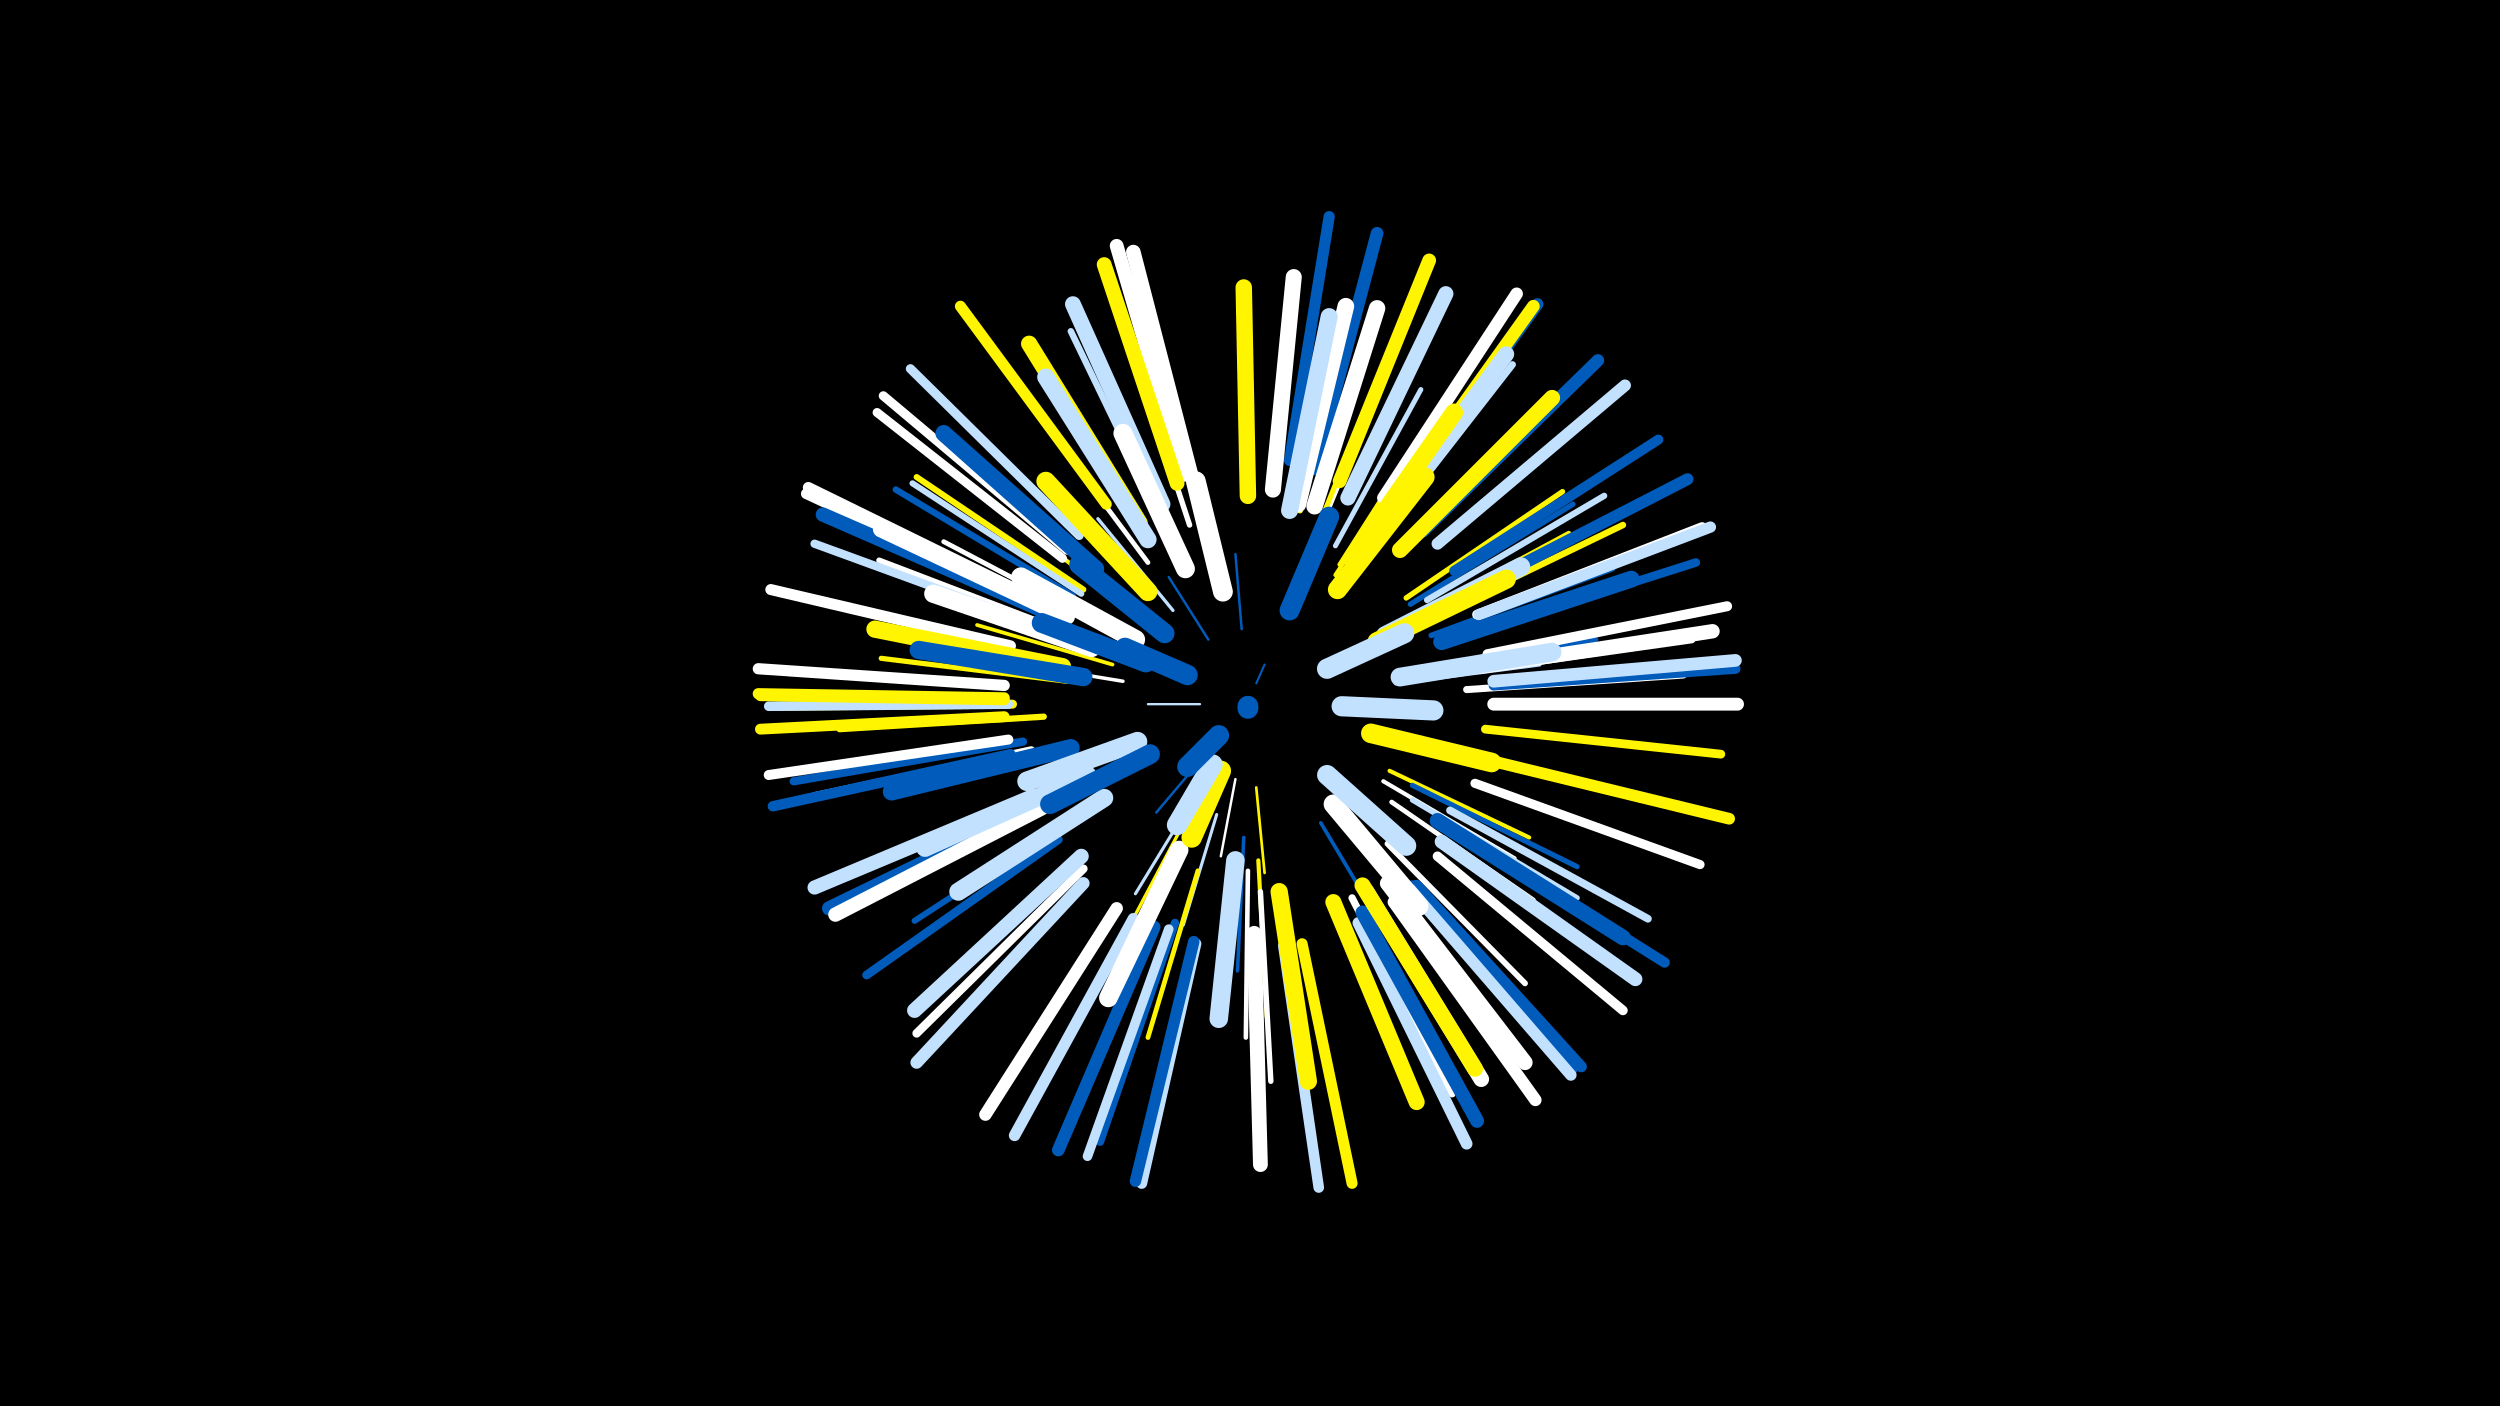 <svg width="1200" height="675" viewBox="-500 -500 1200 675" xmlns="http://www.w3.org/2000/svg"><path d="M-500-500h1200v675h-1200z" fill="#000"/><style>.sparkles path{stroke-linecap:round}</style><g class="sparkles"><path d="M103-172l4-9" stroke-width="1.0" stroke="#005bbb0"/><path d="M76-162l-25 0" stroke-width="1.1" stroke="#c2e1ff2"/><path d="M77-136l-22 26" stroke-width="1.2" stroke="#005bbb5"/><path d="M96-198l-3-36" stroke-width="1.2" stroke="#005bbb6"/><path d="M80-193l-19-30" stroke-width="1.2" stroke="#005bbb6"/><path d="M93-126l-7 37" stroke-width="1.2" stroke="#fff6"/><path d="M103-122l4 41" stroke-width="1.3" stroke="#fff5007"/><path d="M73-117l-28 46" stroke-width="1.5" stroke="#c2e1ffD"/><path d="M84-109l-16 53" stroke-width="1.5" stroke="#c2e1ffE"/><path d="M86-217l-14-55" stroke-width="1.6" stroke="#fff500F"/><path d="M63-207l-36-44" stroke-width="1.6" stroke="#c2e1ffF"/><path d="M72-112l-27 51" stroke-width="1.6" stroke="#fff50010"/><path d="M39-173l-61-10" stroke-width="1.7" stroke="#fff12"/><path d="M97-98l-3 64" stroke-width="1.7" stroke="#005bbb14"/><path d="M134-105l34 57" stroke-width="1.8" stroke="#005bbb16"/><path d="M34-181l-65-19" stroke-width="1.8" stroke="#fff50017"/><path d="M170-172l69-9" stroke-width="1.9" stroke="#c2e1ff19"/><path d="M164-125l63 37" stroke-width="2.0" stroke="#fff1B"/><path d="M141-224l41-62" stroke-width="2.0" stroke="#fff5001C"/><path d="M167-130l67 32" stroke-width="2.0" stroke="#fff5001C"/><path d="M104-87l4 75" stroke-width="2.0" stroke="#fff5001D"/><path d="M40-209l-59-46" stroke-width="2.0" stroke="#fff5001D"/><path d="M143-229l42-66" stroke-width="2.1" stroke="#fff50020"/><path d="M99-82l-1 80" stroke-width="2.2" stroke="#fff21"/><path d="M130-237l31-75" stroke-width="2.2" stroke="#fff22"/><path d="M168-115l68 47" stroke-width="2.3" stroke="#fff24"/><path d="M27-201l-74-39" stroke-width="2.3" stroke="#fff24"/><path d="M51-230l-50-67" stroke-width="2.3" stroke="#fff25"/><path d="M75-82l-24 80" stroke-width="2.3" stroke="#fff50025"/><path d="M183-178l83-15" stroke-width="2.4" stroke="#005bbb26"/><path d="M24-124l-75 38" stroke-width="2.4" stroke="#fff50026"/><path d="M141-238l41-75" stroke-width="2.4" stroke="#c2e1ff27"/><path d="M177-203l76-41" stroke-width="2.4" stroke="#fff50028"/><path d="M178-123l79 39" stroke-width="2.5" stroke="#005bbb29"/><path d="M132-245l33-82" stroke-width="2.5" stroke="#fff5002A"/><path d="M12-173l-89-11" stroke-width="2.5" stroke="#fff5002B"/><path d="M71-248l-28-85" stroke-width="2.6" stroke="#fff2D"/><path d="M175-213l75-51" stroke-width="2.6" stroke="#fff5002D"/><path d="M105-72l5 91" stroke-width="2.6" stroke="#fff2E"/><path d="M177-210l78-48" stroke-width="2.6" stroke="#005bbb2E"/><path d="M178-116l79 47" stroke-width="2.6" stroke="#c2e1ff2E"/><path d="M187-195l87-32" stroke-width="2.7" stroke="#005bbb30"/><path d="M166-95l66 67" stroke-width="2.8" stroke="#fff32"/><path d="M11-197l-89-34" stroke-width="2.8" stroke="#fff34"/><path d="M124-255l24-93" stroke-width="2.9" stroke="#fff50034"/><path d="M19-110l-80 52" stroke-width="2.9" stroke="#005bbb35"/><path d="M20-217l-80-54" stroke-width="2.9" stroke="#fff50035"/><path d="M19-215l-81-53" stroke-width="2.9" stroke="#c2e1ff36"/><path d="M185-212l85-50" stroke-width="3.0" stroke="#c2e1ff39"/><path d="M1-156l-98 6" stroke-width="3.0" stroke="#fff50039"/><path d="M57-252l-43-89" stroke-width="3.1" stroke="#c2e1ff3A"/><path d="M190-205l89-43" stroke-width="3.1" stroke="#fff5003A"/><path d="M15-214l-85-51" stroke-width="3.1" stroke="#005bbb3A"/><path d="M163-244l63-81" stroke-width="3.3" stroke="#c2e1ff40"/><path d="M204-169l104-7" stroke-width="3.4" stroke="#fff43"/><path d="M149-69l48 94" stroke-width="3.5" stroke="#fff46"/><path d="M-5-140l-104 22" stroke-width="3.6" stroke="#fff49"/><path d="M206-178l106-15" stroke-width="3.6" stroke="#fff49"/><path d="M4-115l-96 48" stroke-width="3.6" stroke="#c2e1ff4A"/><path d="M196-111l95 52" stroke-width="3.7" stroke="#c2e1ff4D"/><path d="M64-57l-36 105" stroke-width="4.0" stroke="#005bbb54"/><path d="M-9-144l-110 19" stroke-width="4.0" stroke="#005bbb54"/><path d="M-5-201l-104-38" stroke-width="4.0" stroke="#c2e1ff55"/><path d="M207-196l107-34" stroke-width="4.1" stroke="#005bbb57"/><path d="M20-83l-80 79" stroke-width="4.1" stroke="#fff58"/><path d="M8-97l-92 65" stroke-width="4.2" stroke="#005bbb59"/><path d="M213-150l113 12" stroke-width="4.2" stroke="#fff5005B"/><path d="M10-232l-89-70" stroke-width="4.3" stroke="#fff5C"/><path d="M-14-162l-113 1" stroke-width="4.3" stroke="#fff5005C"/><path d="M18-243l-81-80" stroke-width="4.4" stroke="#c2e1ff60"/><path d="M208-124l108 39" stroke-width="4.4" stroke="#fff60"/><path d="M12-236l-88-74" stroke-width="4.4" stroke="#fff60"/><path d="M61-54l-39 109" stroke-width="4.6" stroke="#c2e1ff65"/><path d="M176-75l76 87" stroke-width="4.6" stroke="#fff50065"/><path d="M-16-162l-115 1" stroke-width="4.6" stroke="#c2e1ff65"/><path d="M190-89l89 74" stroke-width="4.6" stroke="#fff67"/><path d="M209-205l108-42" stroke-width="4.7" stroke="#fff69"/><path d="M198-226l98-63" stroke-width="4.8" stroke="#005bbb6B"/><path d="M214-186l115-23" stroke-width="4.8" stroke="#fff6B"/><path d="M-16-145l-115 17" stroke-width="4.8" stroke="#fff6C"/><path d="M217-171l116-8" stroke-width="4.9" stroke="#005bbb6D"/><path d="M178-75l77 88" stroke-width="4.9" stroke="#005bbb6E"/><path d="M-15-138l-114 25" stroke-width="5.0" stroke="#005bbb70"/><path d="M200-100l99 62" stroke-width="5.0" stroke="#005bbb71"/><path d="M116-46l17 116" stroke-width="5.1" stroke="#c2e1ff73"/><path d="M-6-213l-107-50" stroke-width="5.1" stroke="#fff74"/><path d="M-18-164l-117-2" stroke-width="5.1" stroke="#fff50075"/><path d="M-18-156l-117 6" stroke-width="5.2" stroke="#fff50076"/><path d="M31-258l-70-95" stroke-width="5.3" stroke="#fff50078"/><path d="M74-47l-26 115" stroke-width="5.3" stroke="#c2e1ff78"/><path d="M125-47l24 115" stroke-width="5.3" stroke="#fff50079"/><path d="M-6-214l-106-52" stroke-width="5.3" stroke="#fff79"/><path d="M-15-190l-115-27" stroke-width="5.3" stroke="#fff7A"/><path d="M180-75l79 87" stroke-width="5.4" stroke="#005bbb7C"/><path d="M-18-171l-118-8" stroke-width="5.4" stroke="#fff7D"/><path d="M-18-165l-118-2" stroke-width="5.4" stroke="#fff5007D"/><path d="M210-205l111-42" stroke-width="5.4" stroke="#c2e1ff7D"/><path d="M119-279l19-117" stroke-width="5.4" stroke="#005bbb7D"/><path d="M177-73l77 89" stroke-width="5.5" stroke="#c2e1ff7E"/><path d="M73-48l-28 115" stroke-width="5.5" stroke="#005bbb7F"/><path d="M44-59l-57 104" stroke-width="5.5" stroke="#c2e1ff80"/><path d="M215-135l115 28" stroke-width="5.6" stroke="#fff50081"/><path d="M152-57l52 106" stroke-width="5.6" stroke="#c2e1ff81"/><path d="M205-216l105-54" stroke-width="5.7" stroke="#005bbb84"/><path d="M169-258l69-96" stroke-width="5.7" stroke="#005bbb84"/><path d="M190-239l90-76" stroke-width="5.7" stroke="#c2e1ff85"/><path d="M169-67l68 95" stroke-width="5.9" stroke="#fff8B"/><path d="M36-64l-63 99" stroke-width="6.0" stroke="#fff8C"/><path d="M164-261l64-98" stroke-width="6.0" stroke="#fff8C"/><path d="M20-76l-80 86" stroke-width="6.0" stroke="#c2e1ff8D"/><path d="M183-245l84-82" stroke-width="6.0" stroke="#005bbb8E"/><path d="M217-173l116-10" stroke-width="6.1" stroke="#c2e1ff8F"/><path d="M131-275l30-113" stroke-width="6.1" stroke="#005bbb90"/><path d="M54-55l-46 107" stroke-width="6.1" stroke="#005bbb90"/><path d="M168-258l68-95" stroke-width="6.1" stroke="#fff50091"/><path d="M217-162l117 0" stroke-width="6.2" stroke="#fff92"/><path d="M143-269l43-106" stroke-width="6.6" stroke="#fff5009E"/><path d="M68-272l-32-110" stroke-width="6.6" stroke="#fff9E"/><path d="M154-62l55 100" stroke-width="6.7" stroke="#005bbbA1"/><path d="M192-96l93 66" stroke-width="6.7" stroke="#c2e1ffA2"/><path d="M-4-118l-105 44" stroke-width="6.8" stroke="#c2e1ffA3"/><path d="M-1-113l-101 49" stroke-width="6.9" stroke="#005bbbA6"/><path d="M211-180l111-17" stroke-width="6.9" stroke="#fffA7"/><path d="M-2-208l-103-45" stroke-width="6.9" stroke="#005bbbA7"/><path d="M0-112l-99 51" stroke-width="6.9" stroke="#fffA8"/><path d="M72-271l-28-108" stroke-width="7.0" stroke="#fffA8"/><path d="M65-268l-35-105" stroke-width="7.1" stroke="#fff500AB"/><path d="M102-52l3 111" stroke-width="7.1" stroke="#fffAC"/><path d="M19-89l-80 74" stroke-width="7.2" stroke="#c2e1ffB0"/><path d="M147-261l47-98" stroke-width="7.3" stroke="#c2e1ffB1"/><path d="M166-76l66 86" stroke-width="7.3" stroke="#fffB2"/><path d="M156-72l55 90" stroke-width="7.5" stroke="#fffB8"/><path d="M190-106l89 56" stroke-width="7.5" stroke="#005bbbB8"/><path d="M58-258l-43-96" stroke-width="7.6" stroke="#c2e1ffBA"/><path d="M161-246l62-84" stroke-width="7.6" stroke="#c2e1ffBC"/><path d="M140-67l40 96" stroke-width="7.7" stroke="#fff500BC"/><path d="M154-75l54 88" stroke-width="7.7" stroke="#fff500BD"/><path d="M172-236l73-73" stroke-width="7.7" stroke="#fff500BD"/><path d="M111-265l10-102" stroke-width="7.7" stroke="#fffBE"/><path d="M47-249l-53-86" stroke-width="7.8" stroke="#fff500C1"/><path d="M131-257l30-95" stroke-width="7.9" stroke="#fffC4"/><path d="M99-262l-2-100" stroke-width="7.9" stroke="#fff500C4"/><path d="M26-227l-73-65" stroke-width="8.0" stroke="#005bbbC6"/><path d="M123-258l23-95" stroke-width="8.0" stroke="#fffC6"/><path d="M12-204l-89-42" stroke-width="8.0" stroke="#fffC7"/><path d="M192-192l91-30" stroke-width="8.1" stroke="#005bbbC9"/><path d="M119-255l19-93" stroke-width="8.2" stroke="#c2e1ffCB"/><path d="M51-241l-49-78" stroke-width="8.3" stroke="#c2e1ffCF"/><path d="M10-180l-90-18" stroke-width="8.3" stroke="#fff500CF"/><path d="M114-72l14 91" stroke-width="8.3" stroke="#fff500CF"/><path d="M14-141l-86 21" stroke-width="8.5" stroke="#005bbbD4"/><path d="M22-128l-78 35" stroke-width="8.6" stroke="#c2e1ffD7"/><path d="M149-232l49-70" stroke-width="8.6" stroke="#fff500D7"/><path d="M30-117l-70 45" stroke-width="8.7" stroke="#c2e1ffD9"/><path d="M24-189l-76-26" stroke-width="8.8" stroke="#fffDC"/><path d="M20-175l-79-13" stroke-width="8.8" stroke="#005bbbDC"/><path d="M66-92l-34 71" stroke-width="8.9" stroke="#fffDE"/><path d="M93-87l-8 76" stroke-width="8.9" stroke="#c2e1ffE1"/><path d="M172-175l73-12" stroke-width="9.0" stroke="#c2e1ffE3"/><path d="M165-195l65-33" stroke-width="9.0" stroke="#c2e1ffE3"/><path d="M51-216l-49-53" stroke-width="9.1" stroke="#fff500E4"/><path d="M69-227l-30-65" stroke-width="9.1" stroke="#fffE4"/><path d="M142-217l42-54" stroke-width="9.2" stroke="#fff500E7"/><path d="M161-192l62-30" stroke-width="9.2" stroke="#fff500E7"/><path d="M140-114l41 49" stroke-width="9.3" stroke="#fffEB"/><path d="M45-193l-55-30" stroke-width="9.3" stroke="#fffEB"/><path d="M158-148l58 14" stroke-width="9.4" stroke="#fff500ED"/><path d="M46-144l-53 19" stroke-width="9.4" stroke="#c2e1ffEF"/><path d="M87-216l-13-53" stroke-width="9.5" stroke="#fffF0"/><path d="M52-138l-48 24" stroke-width="9.5" stroke="#005bbbF1"/><path d="M50-182l-50-19" stroke-width="9.5" stroke="#005bbbF1"/><path d="M59-196l-41-33" stroke-width="9.5" stroke="#005bbbF1"/><path d="M137-128l38 34" stroke-width="9.6" stroke="#c2e1ffF2"/><path d="M119-207l19-45" stroke-width="9.6" stroke="#005bbbF3"/><path d="M144-161l44 2" stroke-width="9.7" stroke="#c2e1ffF5"/><path d="M137-179l37-17" stroke-width="9.7" stroke="#c2e1ffF7"/><path d="M86-130l-14 32" stroke-width="9.8" stroke="#fff500F9"/><path d="M82-133l-17 29" stroke-width="9.8" stroke="#c2e1ffF9"/><path d="M70-176l-30-13" stroke-width="9.8" stroke="#005bbbF9"/><path d="M85-147l-15 15" stroke-width="9.9" stroke="#005bbbFC"/><path d="M99-161l0 1" stroke-width="10.0" stroke="#005bbbFE"/></g></svg>